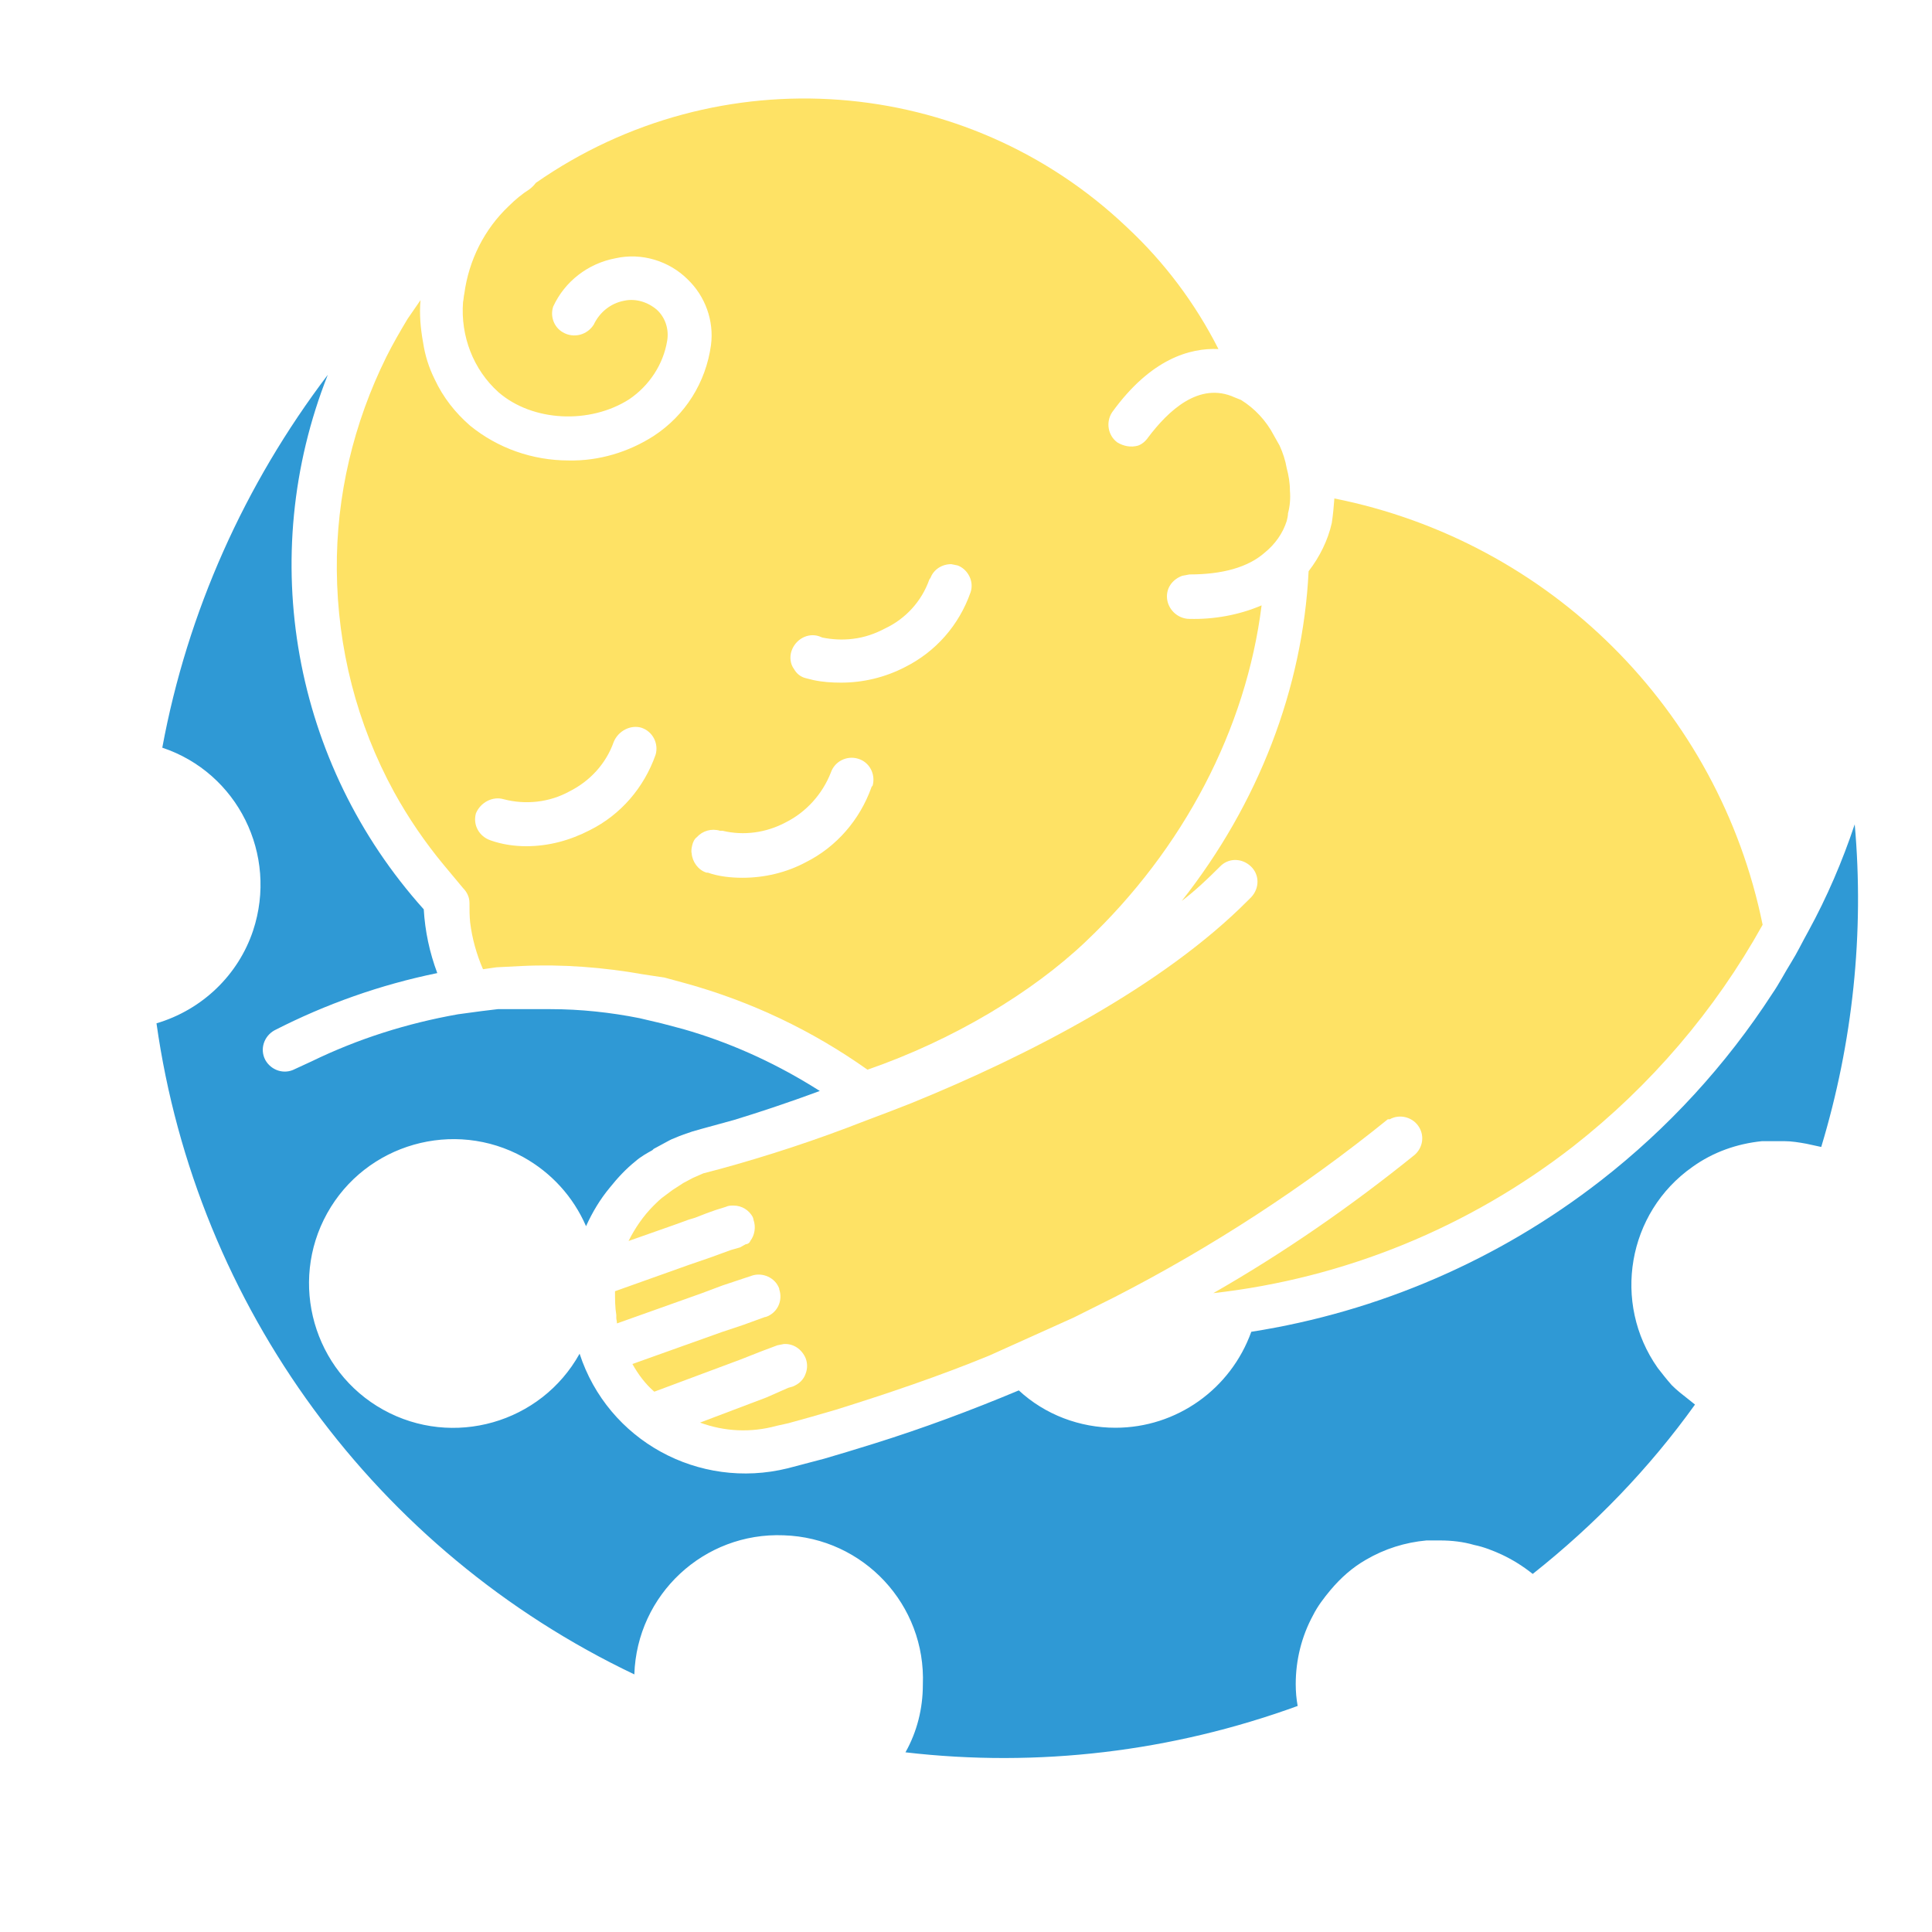 <?xml version="1.0" encoding="utf-8"?>
<!-- Generator: Adobe Illustrator 24.0.1, SVG Export Plug-In . SVG Version: 6.00 Build 0)  -->
<svg version="1.1" id="Layer_1" xmlns="http://www.w3.org/2000/svg" xmlns:xlink="http://www.w3.org/1999/xlink" x="0px" y="0px"
	 viewBox="0 0 300 300" style="enable-background:new 0 0 300 300;" xml:space="preserve">
<style type="text/css">
	.st0{fill:#2F99D5;}
	.st1{fill:#FEE265;}
</style>
<g>
	<title>1</title>
	<g>
		<path class="st0" d="M288,128c-1.9,5.7-4.3,11.3-7.2,16.6c-0.9,1.6-1.7,3.3-2.7,4.9c-1,1.6-1.8,3.2-2.9,4.8
			c-7.2,11.1-16.2,20.9-26.6,29c-15.8,12.3-34.5,20.4-54.3,23.5c-3.2,8.9-11.6,14.9-21.1,14.9c-5.5,0-10.9-2-15-5.8
			c-7.4,3.1-14.9,5.9-22.6,8.3l-3.9,1.2l-3.7,1.1l-5.7,1.5c-13.8,3.4-27.9-4.3-32.3-17.8c-6,10.8-19.7,14.7-30.5,8.7
			c-10.8-6-14.7-19.7-8.7-30.5c6-10.8,19.7-14.7,30.5-8.7c4.3,2.4,7.7,6.1,9.7,10.7c1-2.2,2.2-4.2,3.7-6c1.2-1.5,2.5-2.9,4-4.1
			c0.8-0.7,1.7-1.2,2.6-1.7l0.2-0.2l2.4-1.3l0.4-0.2l0.5-0.2c0.9-0.4,1.8-0.7,2.7-1l1.4-0.4l5.1-1.4c3.6-1.1,8.2-2.6,13.3-4.5
			l-1.3-0.8c-6.2-3.8-12.9-6.8-19.9-8.8l-3.4-0.9l-3.4-0.8c-4.5-0.9-9.2-1.4-13.8-1.4h-8.2l-2.5,0.3l-3.7,0.5
			c-7.9,1.4-15.5,3.8-22.7,7.3l-2.6,1.2c-1.7,0.9-3.7,0.2-4.6-1.4c-0.9-1.7-0.2-3.7,1.4-4.6l0,0c8-4.1,16.5-7.1,25.3-8.9
			c-1.2-3.2-1.9-6.5-2.1-9.9c-20.3-22.6-26.1-54.7-14.9-83C38,75.2,29.1,95,25.2,116.1c11.7,3.9,18,16.6,14.1,28.4
			c-2.3,6.9-7.9,12.3-15,14.4c6.2,44,34.1,82,74.2,101.1c0.4-12.4,10.8-22.1,23.2-21.6c12.4,0.4,22.1,10.8,21.6,23.2
			c0,3.7-0.9,7.3-2.7,10.5c20.6,2.4,41.4-0.1,60.9-7.2c-0.2-1.1-0.3-2.2-0.3-3.4c0-3.7,0.9-7.4,2.7-10.7c0.7-1.4,1.7-2.7,2.7-3.9
			c1.6-1.9,3.4-3.5,5.5-4.7c2.9-1.7,6.1-2.7,9.4-3h2.1c1.8,0,3.6,0.2,5.3,0.7c1.5,0.3,3,0.9,4.3,1.5c1.7,0.8,3.3,1.8,4.8,3
			c9.6-7.6,18.1-16.4,25.2-26.3l-1-0.8c-0.9-0.7-1.8-1.4-2.6-2.2c-0.8-0.9-1.5-1.8-2.2-2.7c-7.1-10.1-4.7-24.1,5.4-31.2
			c3.2-2.3,6.9-3.6,10.8-4h3.5c1.1,0,2.3,0.2,3.4,0.4l2.3,0.5C287.7,161.9,289.5,144.9,288,128z"/>
		<path class="st1" d="M207.2,77.4c-0.1,1.3-0.2,2.5-0.4,3.8c-0.6,2.7-1.9,5.3-3.6,7.5c-0.9,18.2-7.8,36.1-19.7,51.2
			c2.1-1.6,4-3.4,5.9-5.3c1.3-1.4,3.4-1.4,4.8-0.1c1.4,1.3,1.4,3.4,0.1,4.8l-0.5,0.5c-13.2,13.3-34.1,24.1-52.3,31.5l-3.6,1.4
			l-3.7,1.4c-7.4,2.9-15,5.4-22.7,7.5l-0.8,0.2l-1.5,0.4l-1.6,0.7l-1.5,0.8l-1.7,1.1l-1.2,0.9c-0.6,0.4-1.2,1-1.7,1.5
			c-1.6,1.6-2.9,3.5-3.9,5.5l7.1-2.5l2.2-0.8l1-0.3l1.8-0.7l1.4-0.5l1.6-0.5c0.4-0.2,0.8-0.2,1.2-0.2c1.3,0,2.4,0.7,3,1.8
			c0,0.1,0.1,0.2,0.1,0.4c0.4,1.1,0.2,2.4-0.5,3.3c-0.1,0.3-0.4,0.5-0.7,0.5l-0.9,0.5l-1.4,0.4l-3.3,1.2l-3.2,1.1l-11.5,4.1
			c0,1.2,0,2.5,0.2,3.7v0.5c0,0.2,0.1,0.4,0.1,0.8l13.2-4.7l3.2-1.2l3.3-1.1l1.2-0.4c1.7-0.6,3.7,0.3,4.3,2c0,0,0,0,0,0.1
			c0.6,1.8-0.3,3.7-2.1,4.3h-0.1l-3.3,1.2l-3.3,1.1l-14,5c0.9,1.6,2,3.1,3.4,4.3l13.4-5l3.3-1.3l2.4-0.9l1-0.2
			c1.5-0.1,2.8,0.8,3.4,2.2c0.3,0.8,0.3,1.6,0,2.4c-0.3,0.9-1,1.6-2,2l-0.7,0.2L119,217l-10.3,3.9c3.8,1.4,7.9,1.6,11.9,0.5l1.8-0.4
			l3.6-1l3.8-1.1c8-2.5,16-5.2,23.8-8.4l7.1-3.2l6-2.7l6.4-3.2c15-7.7,29.3-17,42.4-27.6h0.3c1.6-0.9,3.7-0.3,4.6,1.3
			c0.8,1.4,0.5,3.1-0.7,4.2c-9.9,8-20.3,15.2-31.3,21.5c20.4-2.3,39.7-10.2,55.9-22.8c12-9.4,22-21.1,29.4-34.4
			C266.9,110.2,240.7,84.1,207.2,77.4z M103.2,151.8l3.3,0.9c10.1,2.8,19.6,7.3,28.2,13.4c13.3-4.6,25.6-12,33.9-19.9
			c15.2-14.4,24.9-33,27.3-52.2c-3.5,1.5-7.4,2.2-11.2,2.1l0,0c-1.9,0-3.5-1.6-3.5-3.5c0-1.5,1-2.7,2.4-3.2l1.1-0.2l0,0
			c5.1,0,9.1-1.1,11.7-3.4c1.6-1.3,2.8-3,3.4-4.9c0.1-0.4,0.2-0.8,0.2-1.2c0.3-1.1,0.4-2.3,0.3-3.5c0-1.2-0.2-2.4-0.5-3.5
			c-0.2-1.2-0.6-2.4-1.1-3.5l-0.9-1.6c-1.2-2.3-3-4.2-5.1-5.5l-1-0.4c-5.5-2.5-10.3,2.1-13.4,6.2c-0.4,0.6-1,1.1-1.6,1.3
			c-1.1,0.3-2.2,0.1-3.2-0.5c-1.5-1.1-1.8-3.2-0.8-4.7c6-8.3,12.1-10,16.5-9.8c-3.6-7.1-8.4-13.5-14.2-18.9
			C150,11.5,111.6,8.6,83.2,28.4c-0.3,0.4-0.6,0.7-1,1C81.1,30.1,80,31,79,32c-3.8,3.6-6.2,8.4-6.9,13.6C72,46,72,46.5,71.9,46.9
			c-0.4,5.3,1.6,10.5,5.5,14c5.3,4.6,14.2,5,20.3,1.1c3.1-2.1,5.3-5.4,5.9-9.1c0.3-1.8-0.3-3.6-1.6-4.8c-1.4-1.2-3.3-1.8-5.1-1.4
			c-2.1,0.4-3.8,1.8-4.7,3.7c-1,1.6-3.1,2.2-4.8,1.2c-1.4-0.8-2-2.5-1.5-4c1.8-3.9,5.4-6.7,9.7-7.5c4-0.9,8.3,0.4,11.2,3.3
			c2.7,2.6,4.1,6.4,3.6,10.2c-0.8,5.8-4,10.9-8.9,14.1c-3.9,2.5-8.5,3.9-13.2,3.8c-5.6,0-11-1.9-15.3-5.4c-2.3-2-4.2-4.4-5.5-7.2
			c-0.9-1.8-1.5-3.7-1.8-5.7c-0.4-2.2-0.6-4.4-0.4-6.6l-2,2.9c-1.2,2-2.3,3.9-3.3,5.9c-5.1,10.3-7.8,21.6-7.7,33.1
			c0.1,12.1,3.1,23.9,8.9,34.5c2.2,4,4.8,7.8,7.7,11.3l3,3.6c0.6,0.6,1,1.4,1,2.3c0,1,0,2,0.1,3c0.3,2.5,1,5,2,7.3l2.1-0.3l3.9-0.2
			c6.3-0.3,12.7,0.2,18.9,1.3L103.2,151.8z M135.3,122.3c-1.8,5-5.4,9.2-10.2,11.6c-3,1.6-6.4,2.4-9.8,2.4c-1.8,0-3.7-0.2-5.4-0.8
			h-0.2c-1.3-0.4-2.2-1.7-2.3-3c-0.1-0.4,0-0.9,0.1-1.3c0.1-0.4,0.3-0.9,0.7-1.2c0.9-1,2.3-1.4,3.6-1h0.4c3.3,0.8,6.8,0.3,9.8-1.3
			c3.2-1.6,5.7-4.4,7-7.7c0.6-1.8,2.5-2.7,4.2-2.2c1.8,0.5,2.8,2.4,2.3,4.2C135.4,122.1,135.3,122.2,135.3,122.3z M150.7,92
			c-1.8,5.1-5.4,9.2-10.2,11.6c-3.1,1.6-6.5,2.4-9.9,2.4c-1.5,0-2.9-0.1-4.3-0.4l-1.2-0.3c-0.8-0.2-1.4-0.7-1.8-1.4
			c-0.6-0.8-0.7-1.9-0.4-2.8c0.6-1.8,2.5-2.9,4.3-2.3l0.5,0.2c1.5,0.3,3.1,0.4,4.7,0.2c1.8-0.2,3.5-0.8,5-1.6
			c3.2-1.5,5.7-4.2,6.9-7.6l0.2-0.3c0.5-1.3,1.8-2.1,3.2-2.1l1,0.2C150.3,88.4,151.3,90.3,150.7,92z M91.6,128.9
			c-3.1,1.6-6.4,2.5-9.9,2.5c-1.9,0-3.8-0.3-5.5-0.9c-1.8-0.6-2.8-2.4-2.3-4.2c0.7-1.7,2.6-2.7,4.3-2.2c3.4,0.9,7.1,0.5,10.2-1.2
			c3.2-1.6,5.7-4.3,6.9-7.7c0.7-1.7,2.6-2.7,4.3-2.2c1.8,0.6,2.7,2.5,2.2,4.2C100,122.3,96.4,126.5,91.6,128.9z"/>
	</g>
</g>
</svg>
